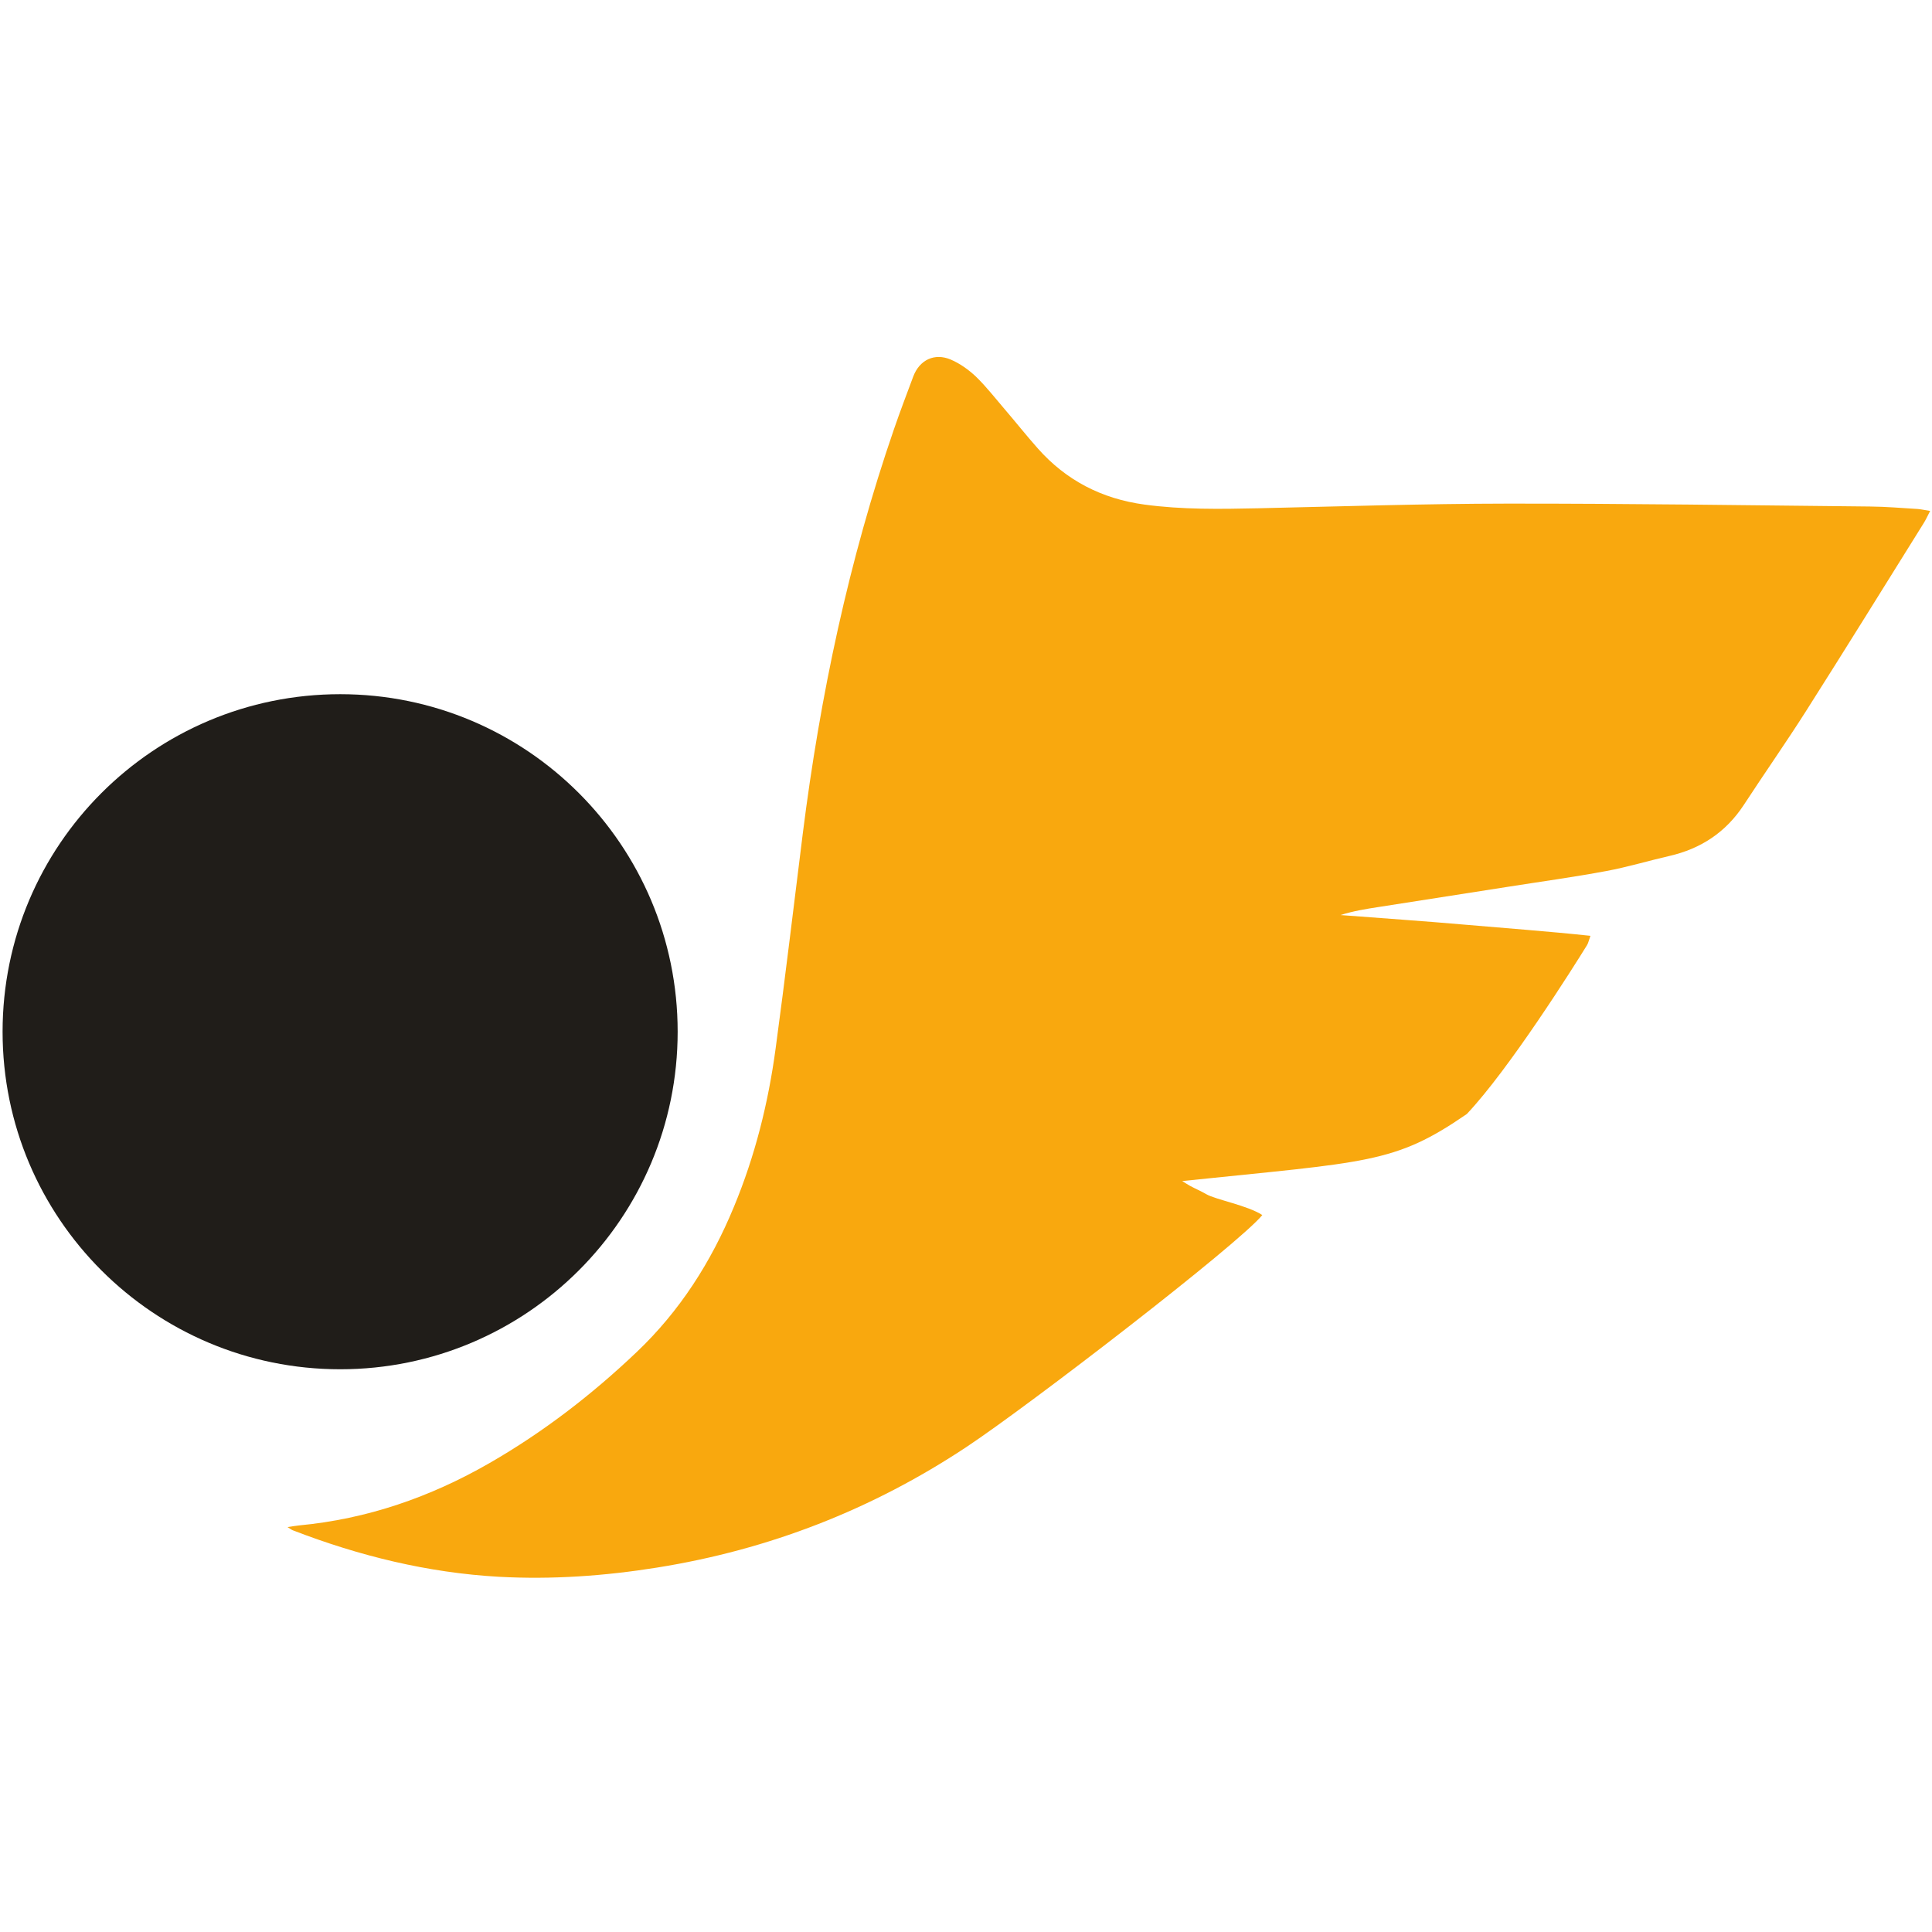 <?xml version="1.0" encoding="UTF-8"?>
<!DOCTYPE svg PUBLIC "-//W3C//DTD SVG 1.1//EN" "http://www.w3.org/Graphics/SVG/1.1/DTD/svg11.dtd">
<svg version="1.2" width="186.94mm" height="186.94mm" viewBox="0 0 18694 18694" preserveAspectRatio="xMidYMid" fill-rule="evenodd" stroke-width="28.222" stroke-linejoin="round" xmlns="http://www.w3.org/2000/svg" xmlns:ooo="http://xml.openoffice.org/svg/export" xmlns:xlink="http://www.w3.org/1999/xlink" xmlns:presentation="http://sun.com/xmlns/staroffice/presentation" xmlns:smil="http://www.w3.org/2001/SMIL20/" xmlns:anim="urn:oasis:names:tc:opendocument:xmlns:animation:1.0" xml:space="preserve">
 <defs class="ClipPathGroup">
  <clipPath id="presentation_clip_path" clipPathUnits="userSpaceOnUse">
   <rect x="0" y="0" width="18694" height="18694"/>
  </clipPath>
  <clipPath id="presentation_clip_path_shrink" clipPathUnits="userSpaceOnUse">
   <rect x="18" y="18" width="18657" height="18657"/>
  </clipPath>
 </defs>
 <defs class="TextShapeIndex">
  <g ooo:slide="id1" ooo:id-list="id3 id4"/>
 </defs>
 <defs class="EmbeddedBulletChars">
  <g id="bullet-char-template-57356" transform="scale(0,-0)">
   <path d="M 580,1141 L 1163,571 580,0 -4,571 580,1141 Z"/>
  </g>
  <g id="bullet-char-template-57354" transform="scale(0,-0)">
   <path d="M 8,1128 L 1137,1128 1137,0 8,0 8,1128 Z"/>
  </g>
  <g id="bullet-char-template-10146" transform="scale(0,-0)">
   <path d="M 174,0 L 602,739 174,1481 1456,739 174,0 Z M 1358,739 L 309,1346 659,739 1358,739 Z"/>
  </g>
  <g id="bullet-char-template-10132" transform="scale(0,-0)">
   <path d="M 2015,739 L 1276,0 717,0 1260,543 174,543 174,936 1260,936 717,1481 1274,1481 2015,739 Z"/>
  </g>
  <g id="bullet-char-template-10007" transform="scale(0,-0)">
   <path d="M 0,-2 C -7,14 -16,27 -25,37 L 356,567 C 262,823 215,952 215,954 215,979 228,992 255,992 264,992 276,990 289,987 310,991 331,999 354,1012 L 381,999 492,748 772,1049 836,1024 860,1049 C 881,1039 901,1025 922,1006 886,937 835,863 770,784 769,783 710,716 594,584 L 774,223 C 774,196 753,168 711,139 L 727,119 C 717,90 699,76 672,76 641,76 570,178 457,381 L 164,-76 C 142,-110 111,-127 72,-127 30,-127 9,-110 8,-76 1,-67 -2,-52 -2,-32 -2,-23 -1,-13 0,-2 Z"/>
  </g>
  <g id="bullet-char-template-10004" transform="scale(0,-0)">
   <path d="M 285,-33 C 182,-33 111,30 74,156 52,228 41,333 41,471 41,549 55,616 82,672 116,743 169,778 240,778 293,778 328,747 346,684 L 369,508 C 377,444 397,411 428,410 L 1163,1116 C 1174,1127 1196,1133 1229,1133 1271,1133 1292,1118 1292,1087 L 1292,965 C 1292,929 1282,901 1262,881 L 442,47 C 390,-6 338,-33 285,-33 Z"/>
  </g>
  <g id="bullet-char-template-9679" transform="scale(0,-0)">
   <path d="M 813,0 C 632,0 489,54 383,161 276,268 223,411 223,592 223,773 276,916 383,1023 489,1130 632,1184 813,1184 992,1184 1136,1130 1245,1023 1353,916 1407,772 1407,592 1407,412 1353,268 1245,161 1136,54 992,0 813,0 Z"/>
  </g>
  <g id="bullet-char-template-8226" transform="scale(0,-0)">
   <path d="M 346,457 C 273,457 209,483 155,535 101,586 74,649 74,723 74,796 101,859 155,911 209,963 273,989 346,989 419,989 480,963 531,910 582,859 608,796 608,723 608,648 583,586 532,535 482,483 420,457 346,457 Z"/>
  </g>
  <g id="bullet-char-template-8211" transform="scale(0,-0)">
   <path d="M -4,459 L 1135,459 1135,606 -4,606 -4,459 Z"/>
  </g>
  <g id="bullet-char-template-61548" transform="scale(0,-0)">
   <path d="M 173,740 C 173,903 231,1043 346,1159 462,1274 601,1332 765,1332 928,1332 1067,1274 1183,1159 1299,1043 1357,903 1357,740 1357,577 1299,437 1183,322 1067,206 928,148 765,148 601,148 462,206 346,322 231,437 173,577 173,740 Z"/>
  </g>
 </defs>
 <g>
  <g id="id2" class="Master_Slide">
   <g id="bg-id2" class="Background"/>
   <g id="bo-id2" class="BackgroundObjects"/>
  </g>
 </g>
 <g class="SlideGroup">
  <g>
   <g id="container-id1">
    <g id="id1" class="Slide" clip-path="url(#presentation_clip_path)">
     <g class="Page">
      <g class="Group">
       <g class="com.sun.star.drawing.ClosedBezierShape">
        <g id="id3">
         <rect class="BoundingBox" stroke="none" fill="none" x="2782" y="3454" width="15895" height="11814"/>
         <path fill="rgb(249,168,14)" stroke="none" d="M 18676,4944 C 18650,4994 18634,5030 18613,5063 18235,5669 17859,6276 17476,6879 17281,7186 17071,7485 16872,7790 16699,8053 16458,8212 16154,8282 15949,8329 15748,8390 15543,8428 15228,8487 14911,8530 14595,8580 14177,8645 13759,8710 13341,8776 13217,8795 13094,8815 12971,8854 13372,8885 13773,8912 14173,8947 14574,8982 14976,9011 15389,9055 15373,9099 15369,9124 15356,9145 15223,9361 14603,10345 14193,10779 13491,11263 13238,11240 11439,11428 11474,11449 11493,11463 11514,11474 11566,11502 11621,11525 11672,11555 11764,11608 12073,11664 12214,11757 11983,12039 9964,13595 9350,14002 8437,14607 7440,14995 6357,15168 5851,15249 5341,15285 4828,15257 4138,15218 3476,15055 2833,14807 2820,14802 2809,14793 2782,14776 2831,14769 2862,14763 2893,14760 3553,14698 4164,14486 4736,14157 5256,13858 5728,13494 6161,13082 6578,12686 6882,12209 7101,11678 7306,11185 7434,10672 7505,10145 7599,9451 7681,8757 7768,8063 7936,6730 8213,5421 8651,4150 8710,3979 8774,3811 8837,3642 8897,3484 9041,3412 9199,3479 9288,3517 9372,3577 9443,3644 9543,3741 9629,3852 9720,3958 9828,4084 9931,4214 10041,4338 10316,4649 10661,4826 11072,4882 11439,4932 11806,4926 12175,4918 12977,4900 13779,4874 14581,4873 15752,4872 16922,4889 18093,4901 18247,4902 18402,4916 18556,4925 18591,4928 18626,4936 18676,4944 Z"/>
        </g>
       </g>
       <g class="com.sun.star.drawing.ClosedBezierShape">
        <g id="id4">
         <rect class="BoundingBox" stroke="none" fill="none" x="25" y="6717" width="6533" height="6534"/>
         <path fill="rgb(32,29,25)" stroke="none" d="M 25,9983 C 25,8179 1487,6717 3292,6717 5095,6717 6557,8179 6557,9983 6557,11787 5095,13249 3292,13249 1487,13249 25,11787 25,9983 Z"/>
        </g>
       </g>
      </g>
     </g>
    </g>
   </g>
  </g>
 </g>
</svg>